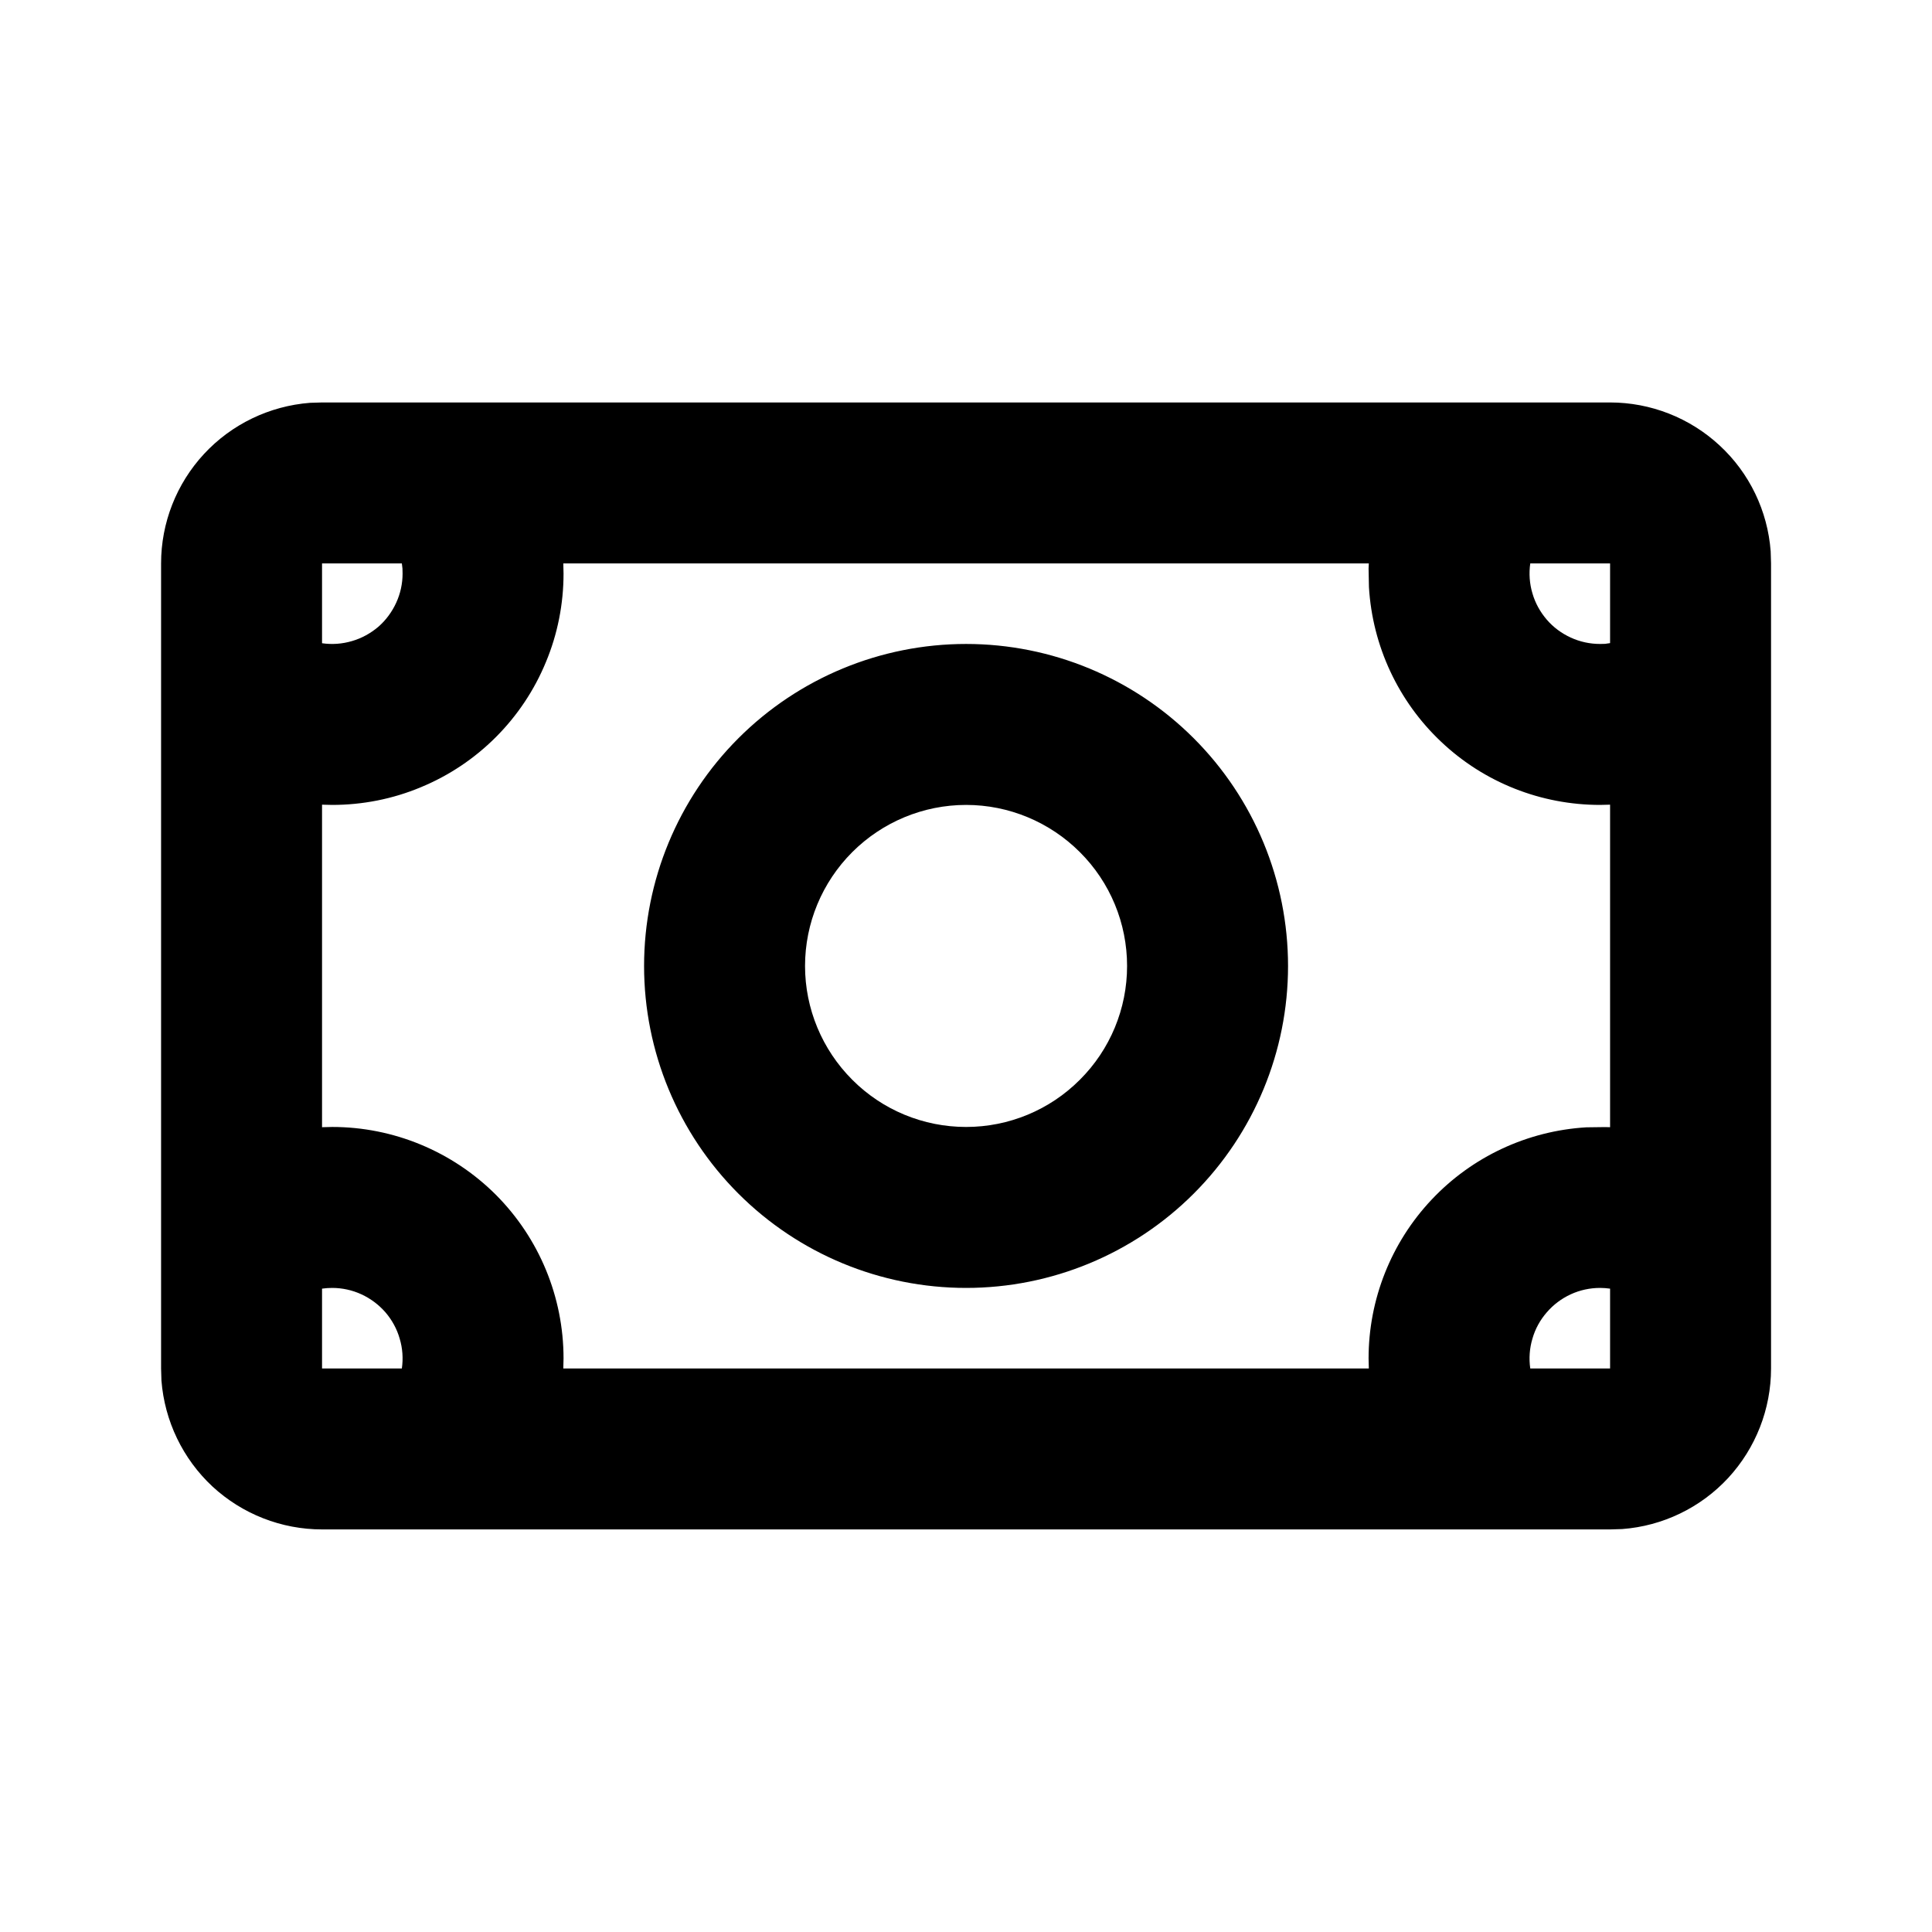 <svg width="16" height="16" viewBox="0 0 16 16" fill="none" xmlns="http://www.w3.org/2000/svg">
<g clip-path="url(#clip0_160_3490)">
<path fill-rule="evenodd" clip-rule="evenodd" d="M13.334 3.333C13.67 3.333 13.994 3.46 14.241 3.689C14.488 3.917 14.639 4.231 14.664 4.566L14.667 4.666V11.333C14.667 11.669 14.54 11.993 14.312 12.24C14.083 12.487 13.769 12.638 13.434 12.663L13.334 12.666H2.667C2.331 12.666 2.007 12.539 1.76 12.311C1.514 12.082 1.363 11.768 1.337 11.433L1.334 11.333V4.666C1.334 4.33 1.461 4.006 1.69 3.759C1.918 3.513 2.232 3.362 2.567 3.336L2.667 3.333H13.334ZM11.336 4.666H4.665L4.667 4.75C4.667 5.001 4.618 5.251 4.521 5.483C4.425 5.716 4.284 5.927 4.106 6.105C3.928 6.283 3.717 6.424 3.484 6.52C3.252 6.617 3.002 6.666 2.751 6.666L2.667 6.664V9.335L2.751 9.333C3.259 9.333 3.746 9.535 4.106 9.894C4.465 10.254 4.667 10.741 4.667 11.25L4.665 11.333H11.336L11.334 11.25C11.334 10.761 11.521 10.29 11.856 9.935C12.191 9.579 12.65 9.365 13.138 9.336L13.293 9.334L13.334 9.335V6.664L13.251 6.666C12.762 6.666 12.291 6.48 11.936 6.144C11.58 5.809 11.366 5.35 11.337 4.862L11.334 4.708L11.336 4.666ZM13.251 10.666C13.167 10.666 13.084 10.684 13.008 10.719C12.932 10.754 12.864 10.805 12.81 10.868C12.755 10.931 12.714 11.005 12.691 11.086C12.667 11.166 12.661 11.25 12.673 11.333H13.334V10.672C13.306 10.668 13.278 10.666 13.251 10.666ZM2.751 10.666C2.723 10.666 2.695 10.668 2.667 10.672V11.333H3.328C3.34 11.25 3.334 11.166 3.31 11.086C3.287 11.005 3.246 10.931 3.192 10.868C3.137 10.805 3.069 10.754 2.993 10.719C2.917 10.684 2.834 10.666 2.751 10.666ZM8.001 5.333C8.708 5.333 9.386 5.614 9.886 6.114C10.386 6.614 10.667 7.292 10.667 8C10.667 8.707 10.386 9.385 9.886 9.885C9.386 10.385 8.708 10.666 8.001 10.666C7.293 10.666 6.615 10.385 6.115 9.885C5.615 9.385 5.334 8.707 5.334 8C5.334 7.292 5.615 6.614 6.115 6.114C6.615 5.614 7.293 5.333 8.001 5.333ZM8.001 6.666C7.647 6.666 7.308 6.807 7.058 7.057C6.808 7.307 6.667 7.646 6.667 8C6.667 8.353 6.808 8.692 7.058 8.942C7.308 9.193 7.647 9.333 8.001 9.333C8.354 9.333 8.693 9.193 8.943 8.942C9.194 8.692 9.334 8.353 9.334 8C9.334 7.646 9.194 7.307 8.943 7.057C8.693 6.807 8.354 6.666 8.001 6.666ZM3.328 4.666H2.667V5.327C2.75 5.339 2.834 5.333 2.915 5.309C2.995 5.286 3.069 5.245 3.133 5.191C3.196 5.136 3.246 5.068 3.281 4.992C3.316 4.916 3.334 4.833 3.334 4.75L3.333 4.708L3.328 4.666ZM13.334 4.666H12.673C12.661 4.749 12.667 4.834 12.691 4.914C12.714 4.994 12.755 5.068 12.81 5.132C12.864 5.195 12.932 5.245 13.008 5.28C13.084 5.315 13.167 5.333 13.251 5.333L13.293 5.332L13.334 5.326V4.666Z" fill="black"/>
</g>
<defs>
<clipPath id="clip0_160_3490">
<rect width="16" height="16" fill="white"/>
</clipPath>
</defs>
</svg>

